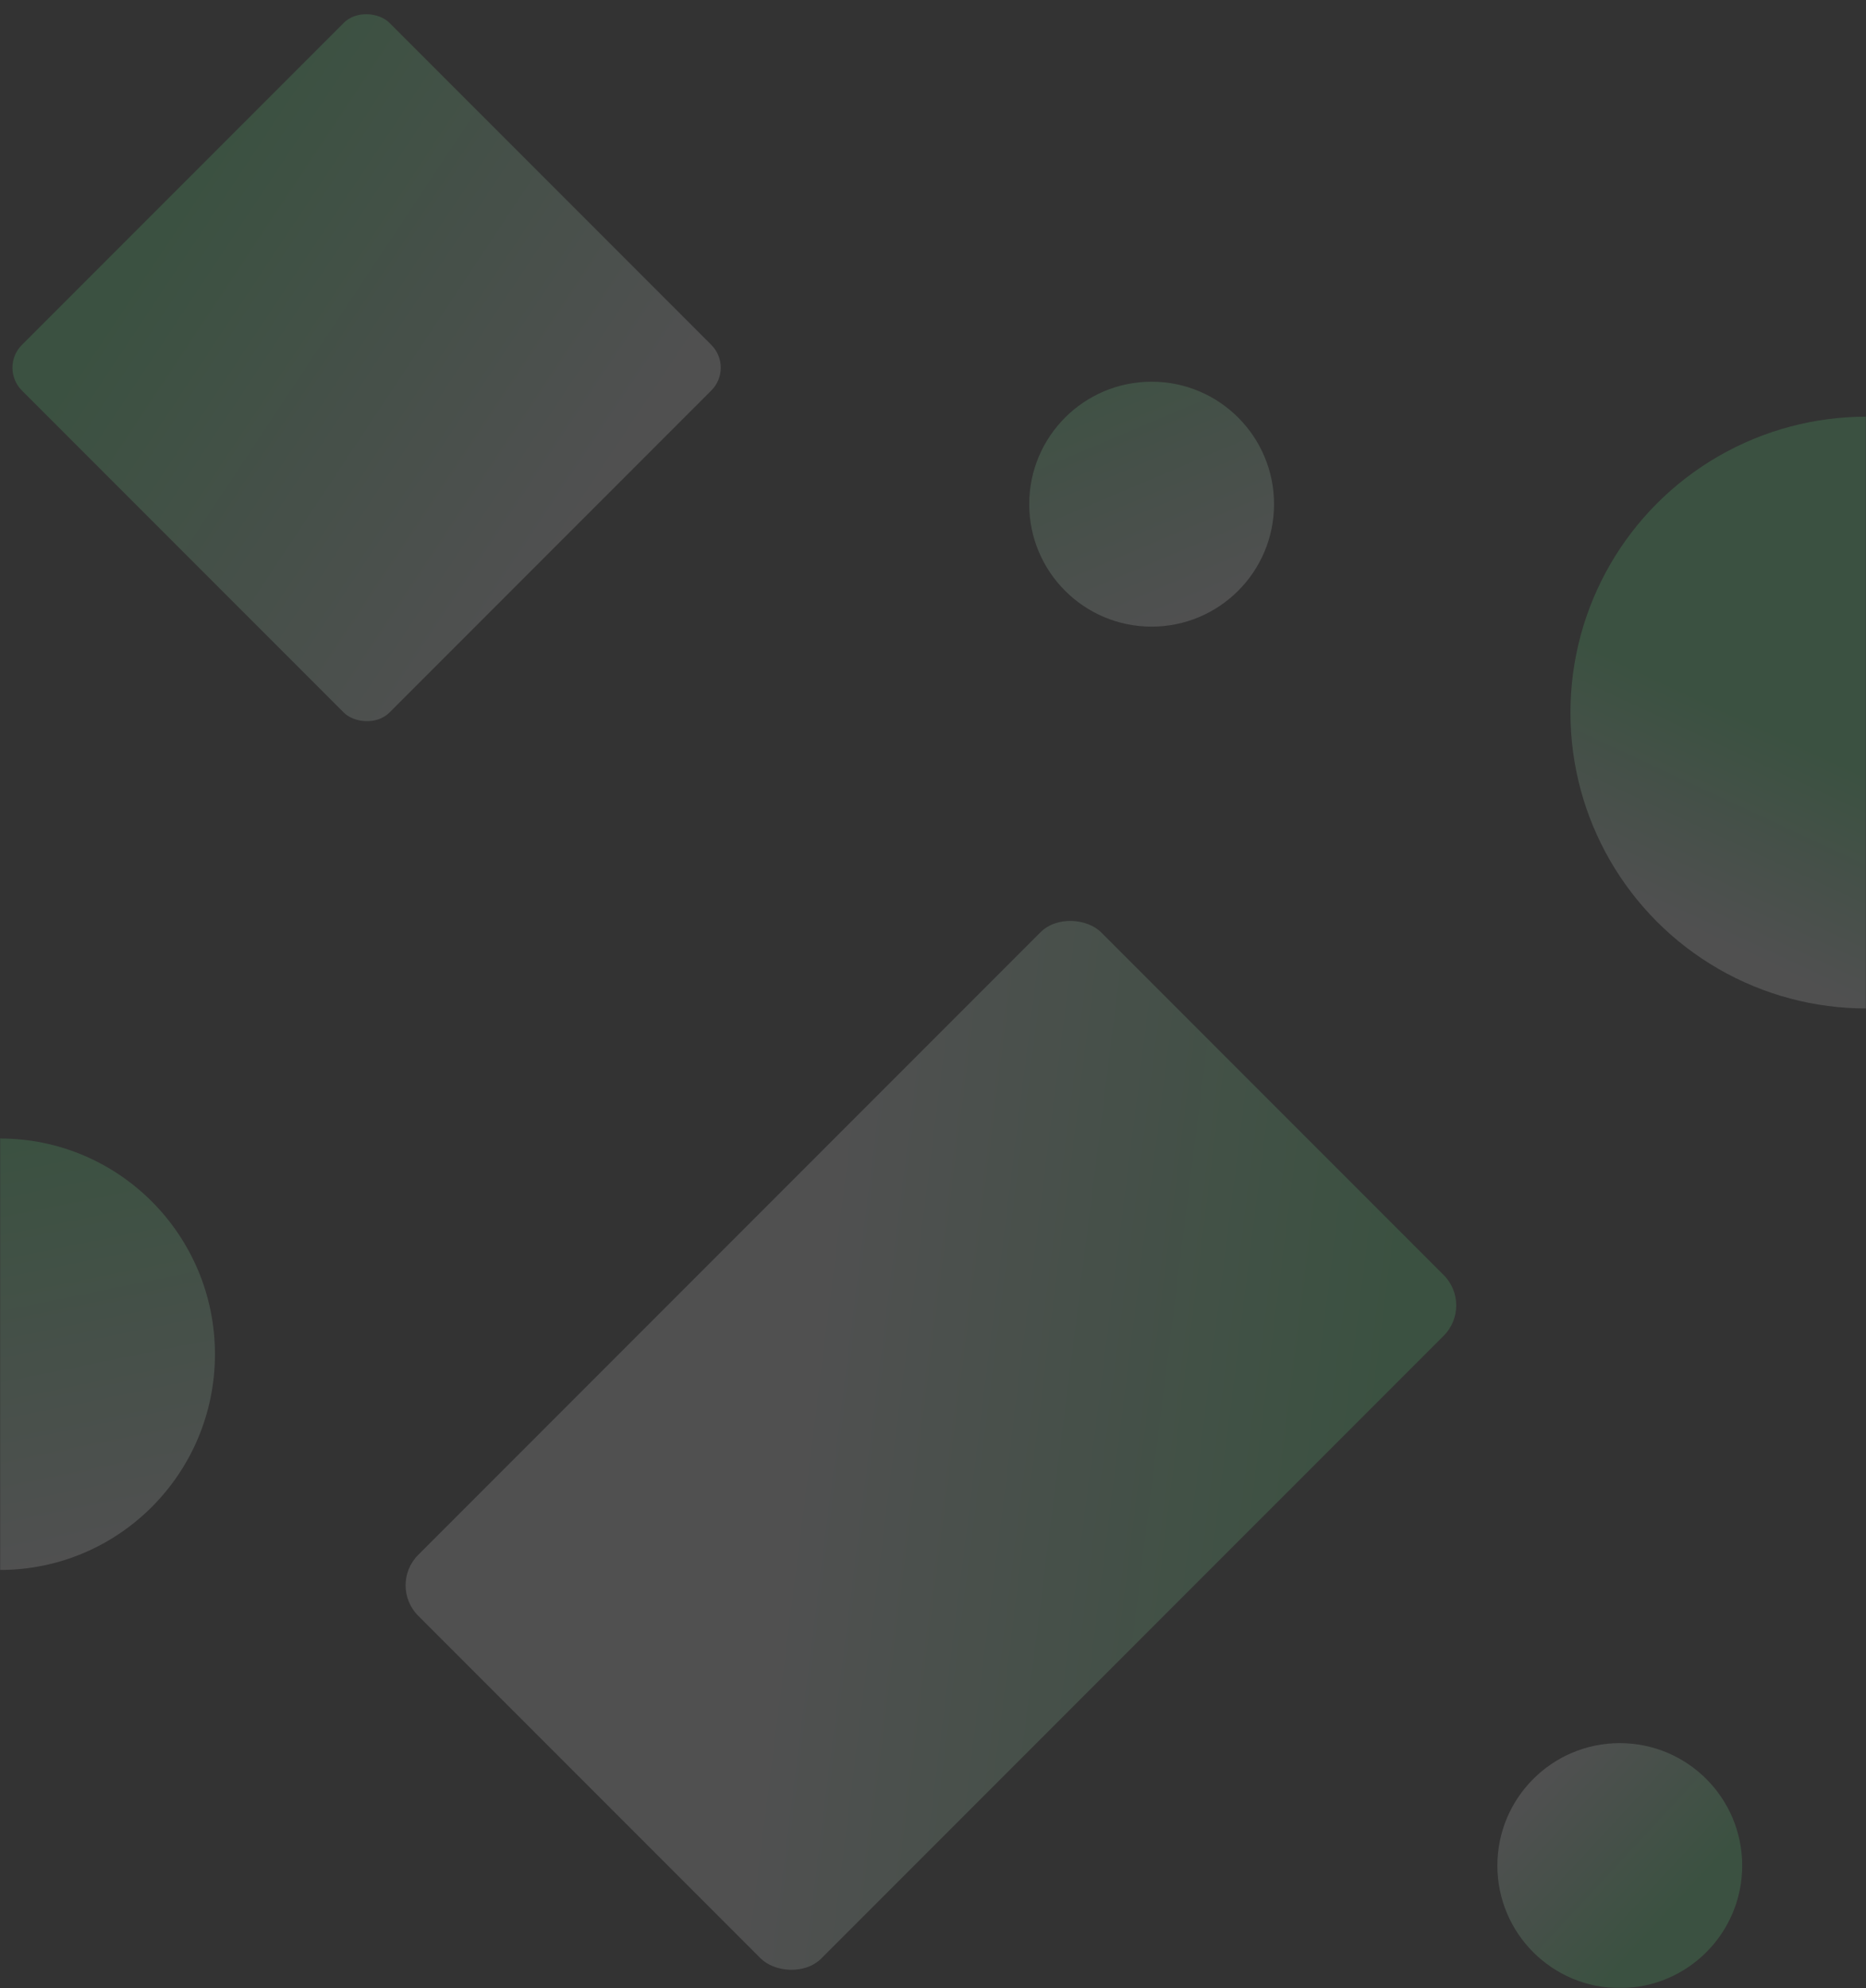﻿<svg width="1389" height="1479" fill="none" xmlns="http://www.w3.org/2000/svg">
	<rect width="100%" height="100%" fill="#333333" stroke="none"/>
	<g opacity=".3">
		<mask id="a" style="mask-type:alpha" maskUnits="userSpaceOnUse" x="0" y="0" width="1389" height="1479">
			<path fill="#D9D9D9" d="M0 0h1389v1479H0z"/>
		</mask>
		<g mask="url(#a)">
			<ellipse opacity=".5" cy="1007.5" rx="160" ry="160.5" fill="url(#b)"/>
			<circle opacity=".5" cx="857.242" cy="375.085" r="91.111" fill="url(#c)"/>
			<rect opacity=".5" x="-.664" y="273.555" width="386.866" height="386.866" rx="24" transform="rotate(-45 -.664 273.555)" fill="url(#d)"/>
			<rect opacity=".5" x="288.662" y="1179.43" width="718.993" height="424.487" rx="32" transform="rotate(-45 288.662 1179.43)" fill="url(#e)"/>
			<circle opacity=".5" cx="1389.13" cy="530.129" r="220.13" fill="url(#f)"/>
			<circle opacity=".5" cx="1205.72" cy="1387.95" r="91.111" fill="url(#g)"/>
		</g>
	</g>
	<defs>
		<linearGradient id="b" x1="-61.873" y1="861.062" x2=".372" y2="1167.92" gradientUnits="userSpaceOnUse">
			<stop stop-color="#6AFF92"/>
			<stop offset=".993" stop-color="#F5F5FA"/>
		</linearGradient>
		<linearGradient id="c" x1="766.131" y1="250.722" x2="857.242" y2="466.196" gradientUnits="userSpaceOnUse">
			<stop stop-color="#6AFF92"/>
			<stop offset="1" stop-color="#F5F5FA"/>
		</linearGradient>
		<linearGradient id="d" x1="117.967" y1="290.503" x2="192.769" y2="660.421" gradientUnits="userSpaceOnUse">
			<stop stop-color="#6AFF92"/>
			<stop offset=".993" stop-color="#F5F5FA"/>
		</linearGradient>
		<linearGradient id="e" x1="616.714" y1="1247.46" x2="920.97" y2="1639.19" gradientUnits="userSpaceOnUse">
			<stop offset=".091" stop-color="#F5F5FA"/>
			<stop offset=".948" stop-color="#6AFF92"/>
		</linearGradient>
		<linearGradient id="f" x1="1456.96" y1="604.614" x2="1389.13" y2="750.259" gradientUnits="userSpaceOnUse">
			<stop stop-color="#6AFF92"/>
			<stop offset=".993" stop-color="#F5F5FA"/>
		</linearGradient>
		<linearGradient id="g" x1="1242.3" y1="1427.85" x2="1140.55" y2="1333.41" gradientUnits="userSpaceOnUse">
			<stop stop-color="#6AFF92"/>
			<stop offset="1" stop-color="#F5F5FA"/>
		</linearGradient>
	</defs>
</svg>
